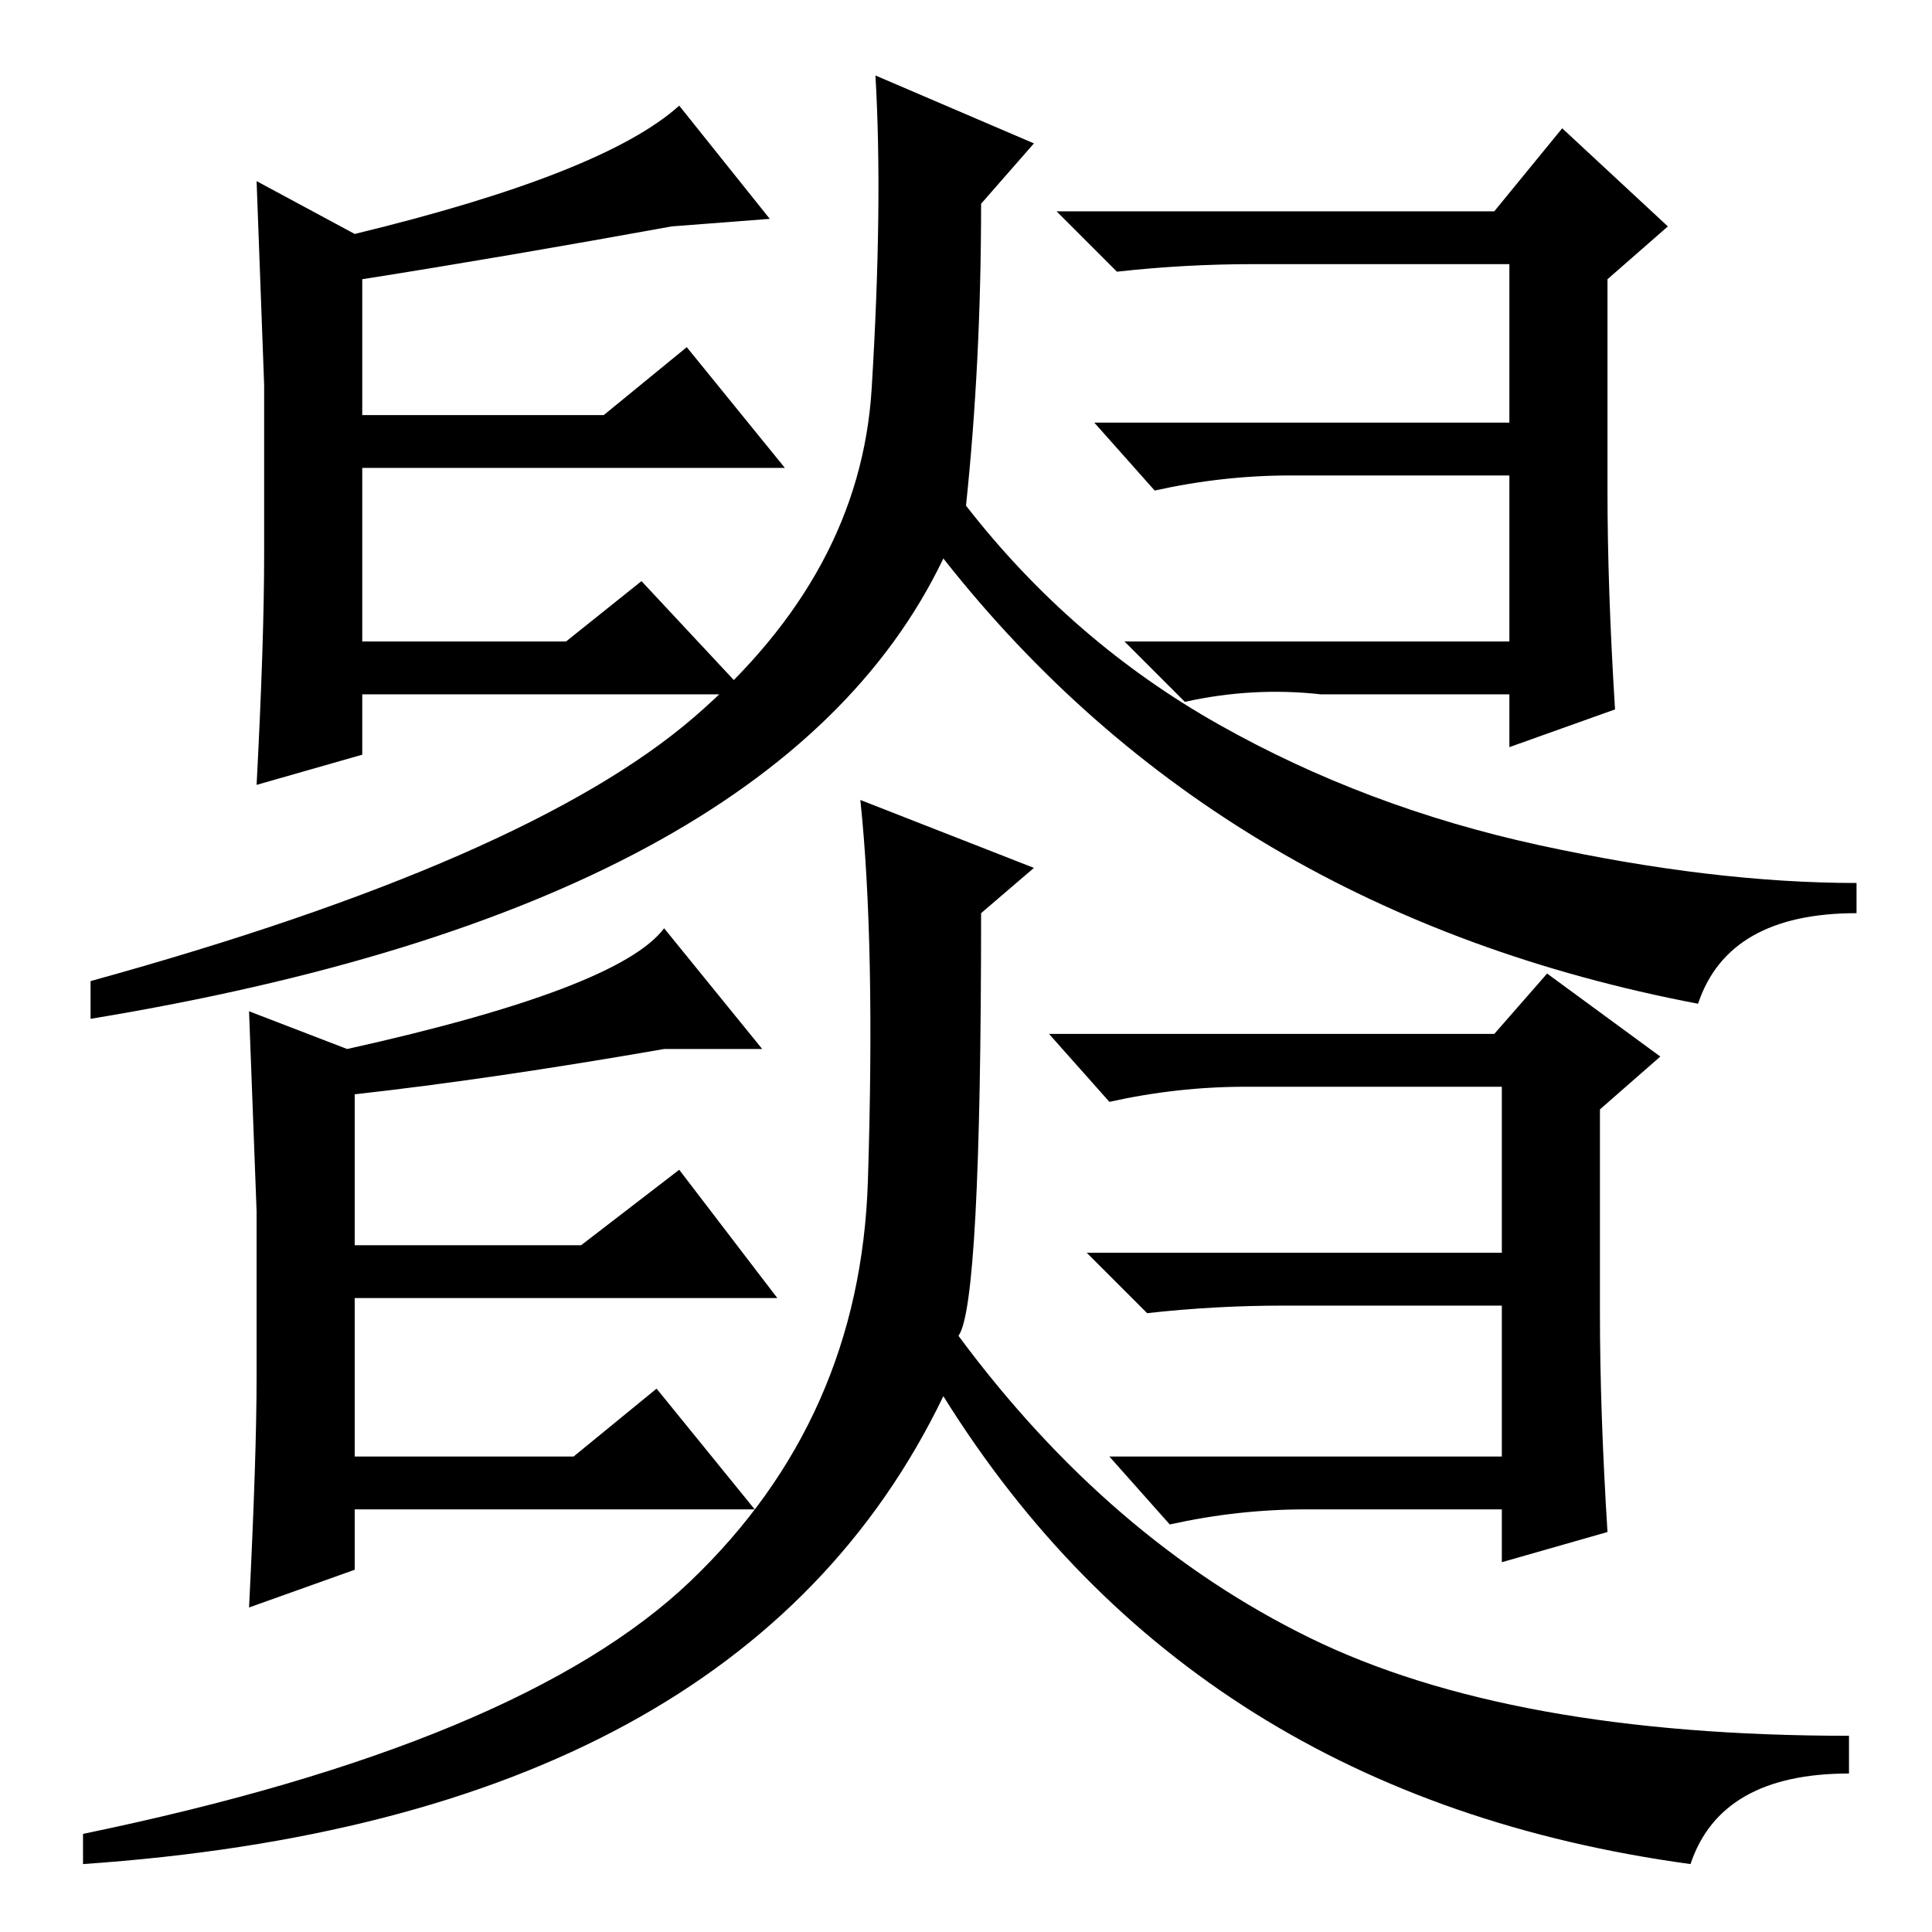 <?xml version="1.0" standalone="no"?>
<!DOCTYPE svg PUBLIC "-//W3C//DTD SVG 1.1//EN" "http://www.w3.org/Graphics/SVG/1.1/DTD/svg11.dtd" >
<svg xmlns="http://www.w3.org/2000/svg" xmlns:xlink="http://www.w3.org/1999/xlink" version="1.1" viewBox="0 -36 256 256">
  <g transform="matrix(1 0 0 -1 0 220)">
   <path fill="currentColor"
d="M115 99.5q1 31.5 -1 50.5l23 -9l-7 -6q0 -52 -3 -56q20 -27 46.5 -40t71.5 -13v-5q-17 0 -21 -12q-66 9 -99 62q-27 -56 -114 -62v4q58 12 80.5 33.5t23.5 53zM173 56q-9 0 -18 -2l-8 9h52v20h-29q-9 0 -18 -1l-8 8h55v22h-34q-9 0 -18 -2l-8 9h59l7 8l15 -11l-8 -7v-27
q0 -13 1 -29l-14 -4v7h-26zM100 56h-53v-8l-14 -5q1 20 1 30.5v22t-1 26.5l13 -5q36 8 42 16l13 -16h-13q-23 -4 -41 -6v-20h30l13 10l13 -17h-56v-21h29l11 9zM115.5 204.5q1.5 24.5 0.5 41.5l21 -9l-7 -8q0 -21 -2 -40q14 -18 33.5 -29t42.5 -16t42 -5v-4q-17 0 -21 -12
q-63 12 -100 59q-22 -46 -113 -61v5q58 16 80 35t23.5 43.5zM175 164q-9 1 -18 -1l-8 8h51v22h-29q-9 0 -18 -2l-8 9h55v21h-34q-9 0 -18 -1l-8 8h58l9 11l14 -13l-8 -7v-28q0 -13 1 -29l-14 -5v7h-25zM99 164h-51v-8l-14 -4q1 19 1 30.5v22.5t-1 27l13 -7q33 8 43 17
l12 -15l-13 -1q-22 -4 -41 -7v-18h32l11 9l13 -16h-56v-23h27l10 8z" />
  </g>

</svg>
